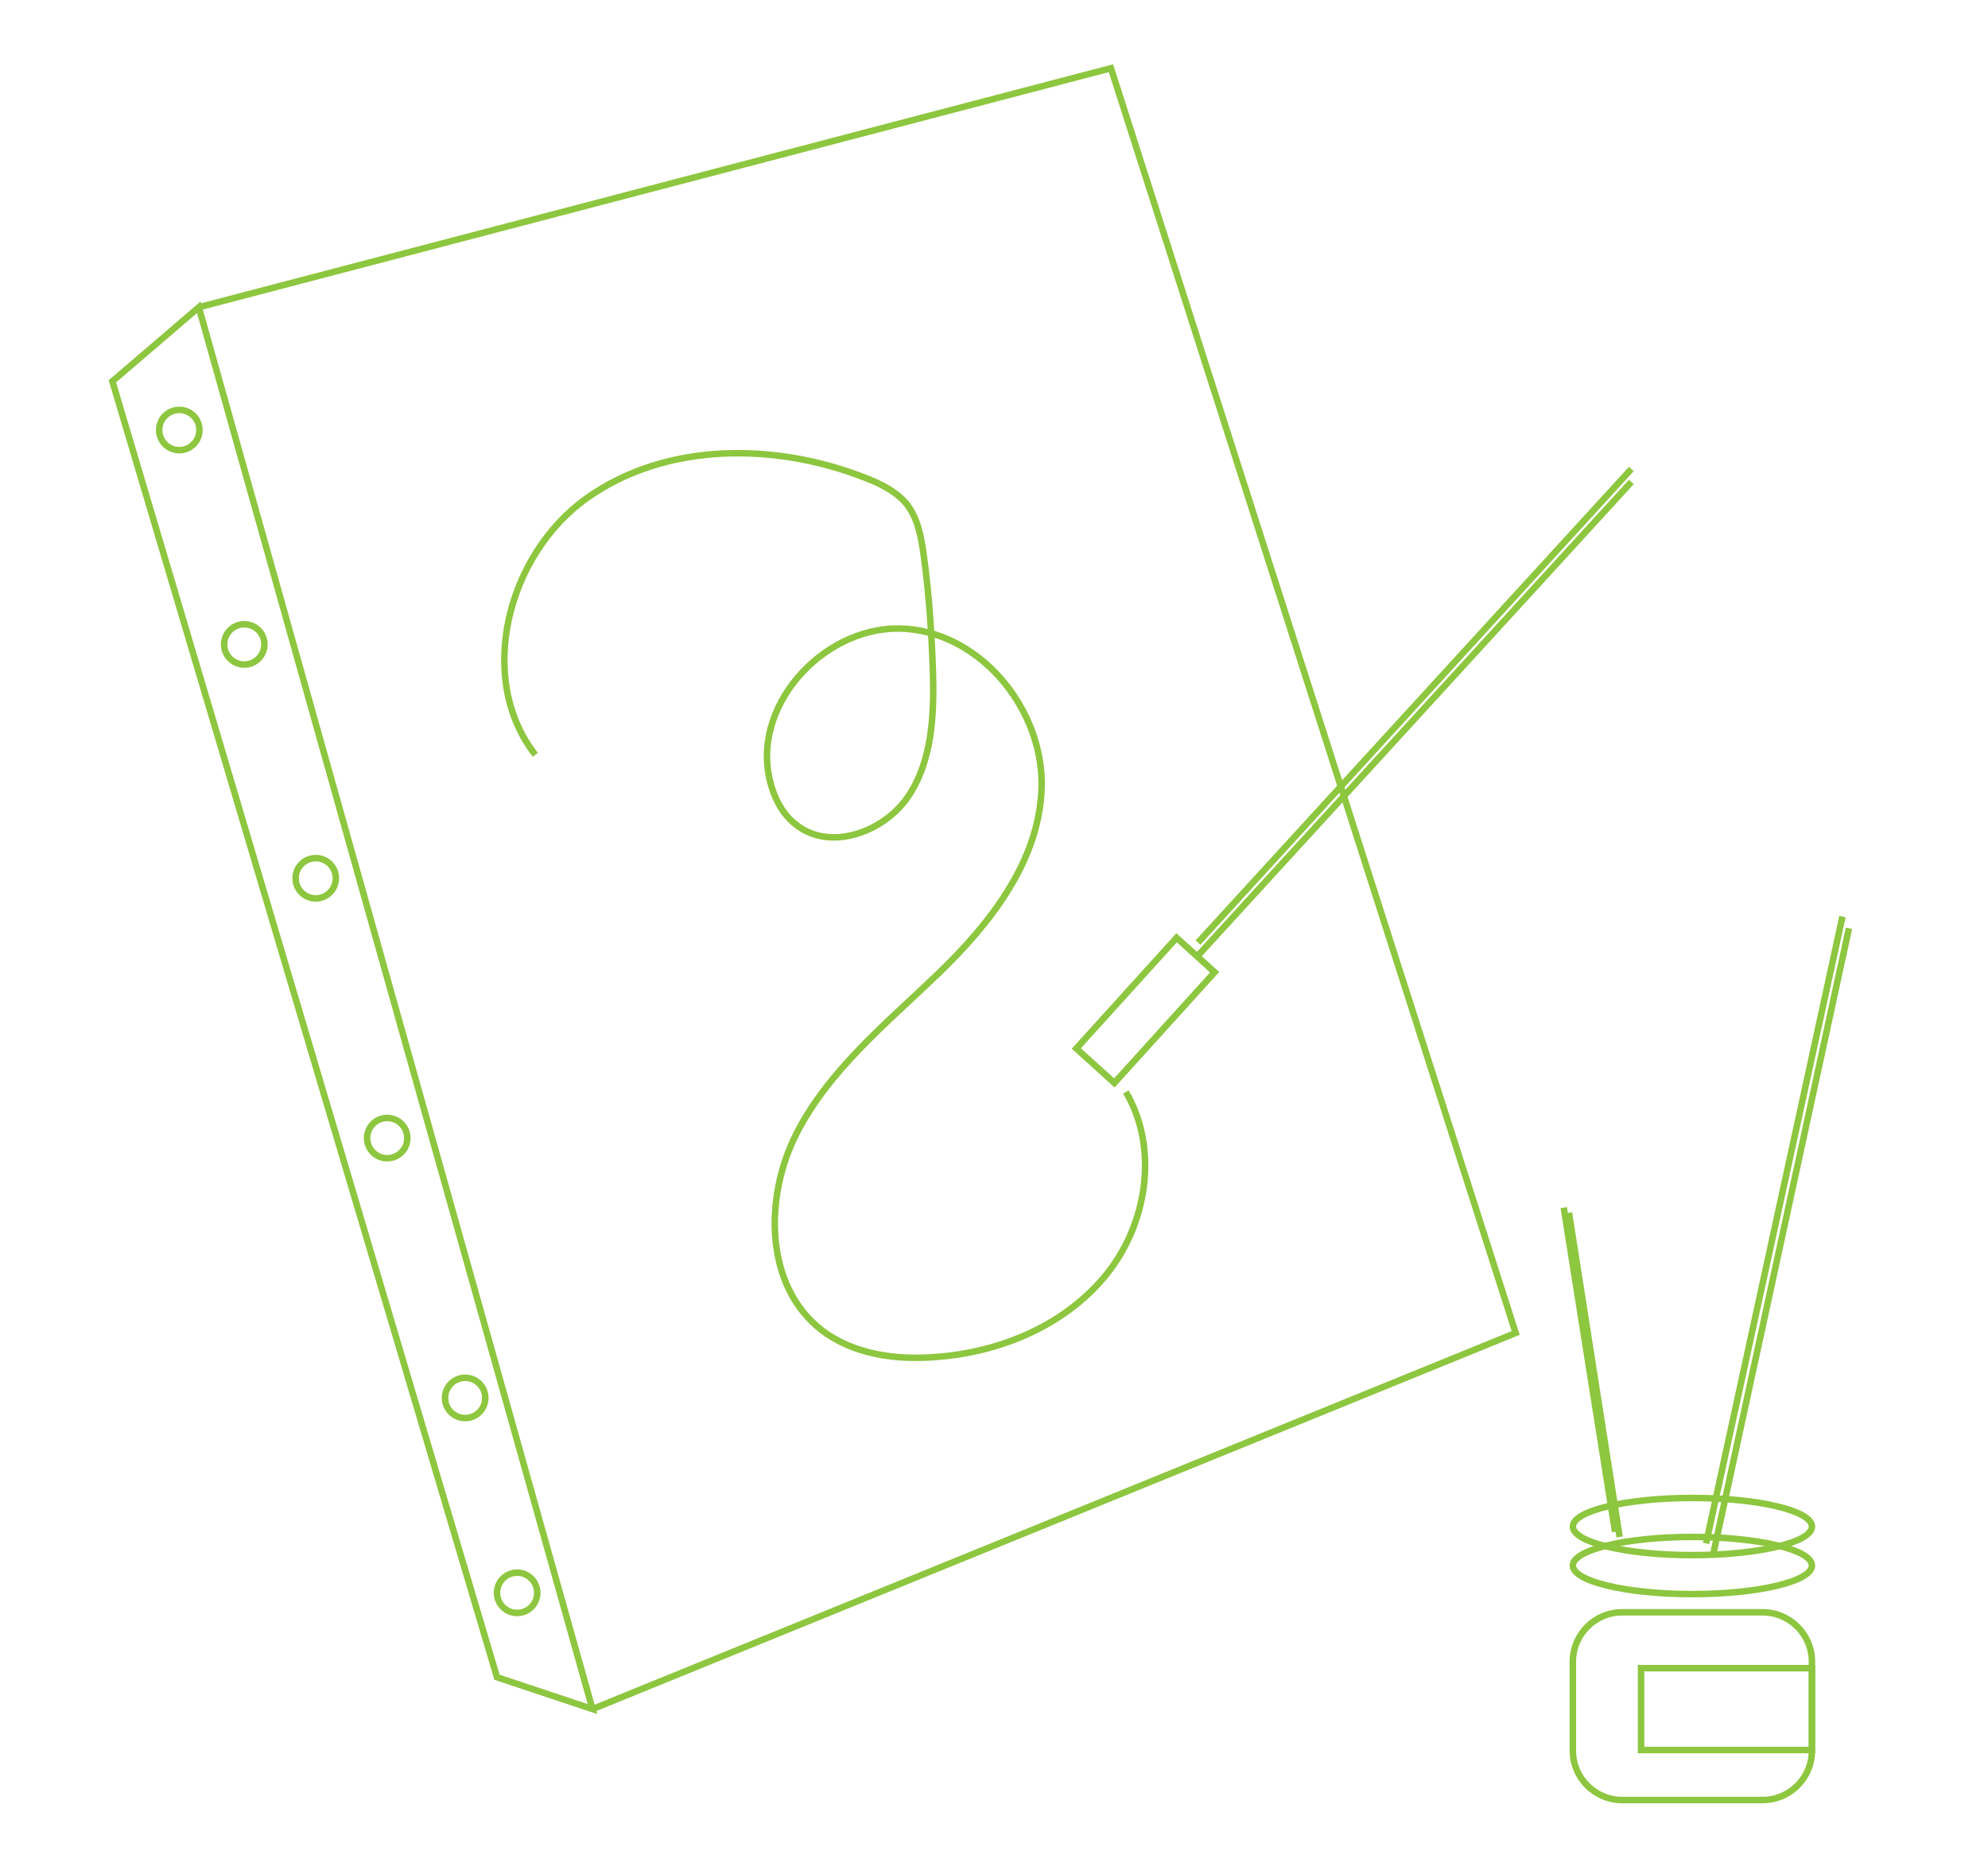 <?xml version="1.0" encoding="utf-8"?>
<!-- Generator: Adobe Illustrator 23.1.1, SVG Export Plug-In . SVG Version: 6.00 Build 0)  -->
<svg version="1.1" xmlns="http://www.w3.org/2000/svg" xmlns:xlink="http://www.w3.org/1999/xlink" x="0px" y="0px"
	 viewBox="0 0 306 285" style="enable-background:new 0 0 306 285;" xml:space="preserve">
<style type="text/css">
	.st0{display:none;}
	.st1{display:inline;fill:none;stroke:#8DC63F;stroke-miterlimit:10;}
	.st2{fill:none;stroke:#8DC63F;stroke-miterlimit:10;}
</style>
<g id="Layer_1" class="st0">
	<path class="st1" d="M250.7,246.9H83c-8.6,0-15.5-6.9-15.5-15.5V63.7c0-8.6,6.9-15.5,15.5-15.5h167.7c8.6,0,15.5,6.9,15.5,15.5
		v167.7C266.2,239.9,259.2,246.9,250.7,246.9z"/>
	<rect x="86.8" y="48.2" class="st1" width="69.3" height="69.3"/>
	<circle class="st1" cx="165.7" cy="161.3" r="29.8"/>
	<rect x="166.8" y="156.9" class="st1" width="22.6" height="10.5"/>
	<rect x="78.9" y="214" class="st1" width="176.3" height="23.7"/>
	<line class="st1" x1="86.8" y1="220.1" x2="220.1" y2="220.1"/>
	<line class="st1" x1="86.8" y1="225.8" x2="220.1" y2="225.8"/>
	<path class="st1" d="M86.8,237.6"/>
	<line class="st1" x1="86.3" y1="231.8" x2="219.7" y2="231.8"/>
</g>
<g id="Layer_2">
	<polygon class="st2" points="30.6,47.3 91.2,263.1 76.5,258.2 17.3,58.7 	"/>
	<polyline class="st2" points="30.6,47.3 171,10.5 233.3,205.2 91.2,263.1 	"/>
	<line class="st2" x1="251.1" y1="74.2" x2="184.4" y2="147.1"/>
	<path class="st2" d="M82.4,116.2c-9.2-11.8-4.3-30.8,7.9-39.5s29.1-8.6,43-3.1c2.3,0.9,4.5,2,6.1,3.8c1.9,2.3,2.4,5.3,2.8,8.2
		c0.8,5.9,1.2,11.8,1.4,17.8c0.2,6.6-0.1,13.7-3.8,19.2c-3.7,5.5-12,8.5-17.2,4.4c-2.3-1.7-3.6-4.5-4.2-7.3
		c-2.5-11.8,9.1-23.8,21.1-22.9s21.5,13.1,20.8,25.1c-0.6,11-8,20.4-15.9,28s-16.8,14.8-21.8,24.6c-5,9.8-4.9,23.4,3.8,30.2
		c4.9,3.8,11.5,4.7,17.6,4.2c10-0.7,20-4.9,26.3-12.7c6.3-7.8,8.1-19.4,3-28.1"/>
	<circle class="st2" cx="27.6" cy="66.2" r="3.1"/>
	<circle class="st2" cx="37.6" cy="99.2" r="3.1"/>
	<circle class="st2" cx="48.6" cy="135.2" r="3.1"/>
	<circle class="st2" cx="59.6" cy="175.2" r="3.1"/>
	<circle class="st2" cx="71.6" cy="215.2" r="3.1"/>
	<circle class="st2" cx="79.6" cy="245.2" r="3.1"/>
	
		<rect x="172.4" y="144.1" transform="matrix(0.741 0.671 -0.671 0.741 150.048 -78.095)" class="st2" width="7.9" height="23"/>
	<line class="st2" x1="251.1" y1="72.2" x2="184.4" y2="145.1"/>
	<g>
		<ellipse class="st2" cx="260.5" cy="241" rx="18.4" ry="4.4"/>
		<path class="st2" d="M271.3,277.1h-21.6c-4.2,0-7.6-3.4-7.6-7.6v-13.7c0-4.2,3.4-7.6,7.6-7.6h21.6c4.2,0,7.6,3.4,7.6,7.6v13.7
			C278.9,273.7,275.5,277.1,271.3,277.1z"/>
		<rect x="252.6" y="256.8" class="st2" width="26.3" height="12.6"/>
		<ellipse class="st2" cx="260.5" cy="235" rx="18.4" ry="4.4"/>
		<g>
			<line class="st2" x1="284.6" y1="142.9" x2="263.7" y2="239.3"/>
			<line class="st2" x1="283.6" y1="141.1" x2="262.6" y2="237.6"/>
		</g>
		<g>
			<line class="st2" x1="241.5" y1="186.7" x2="249.3" y2="236.6"/>
			<line class="st2" x1="240.7" y1="185.9" x2="248.6" y2="235.8"/>
		</g>
	</g>
</g>
</svg>

